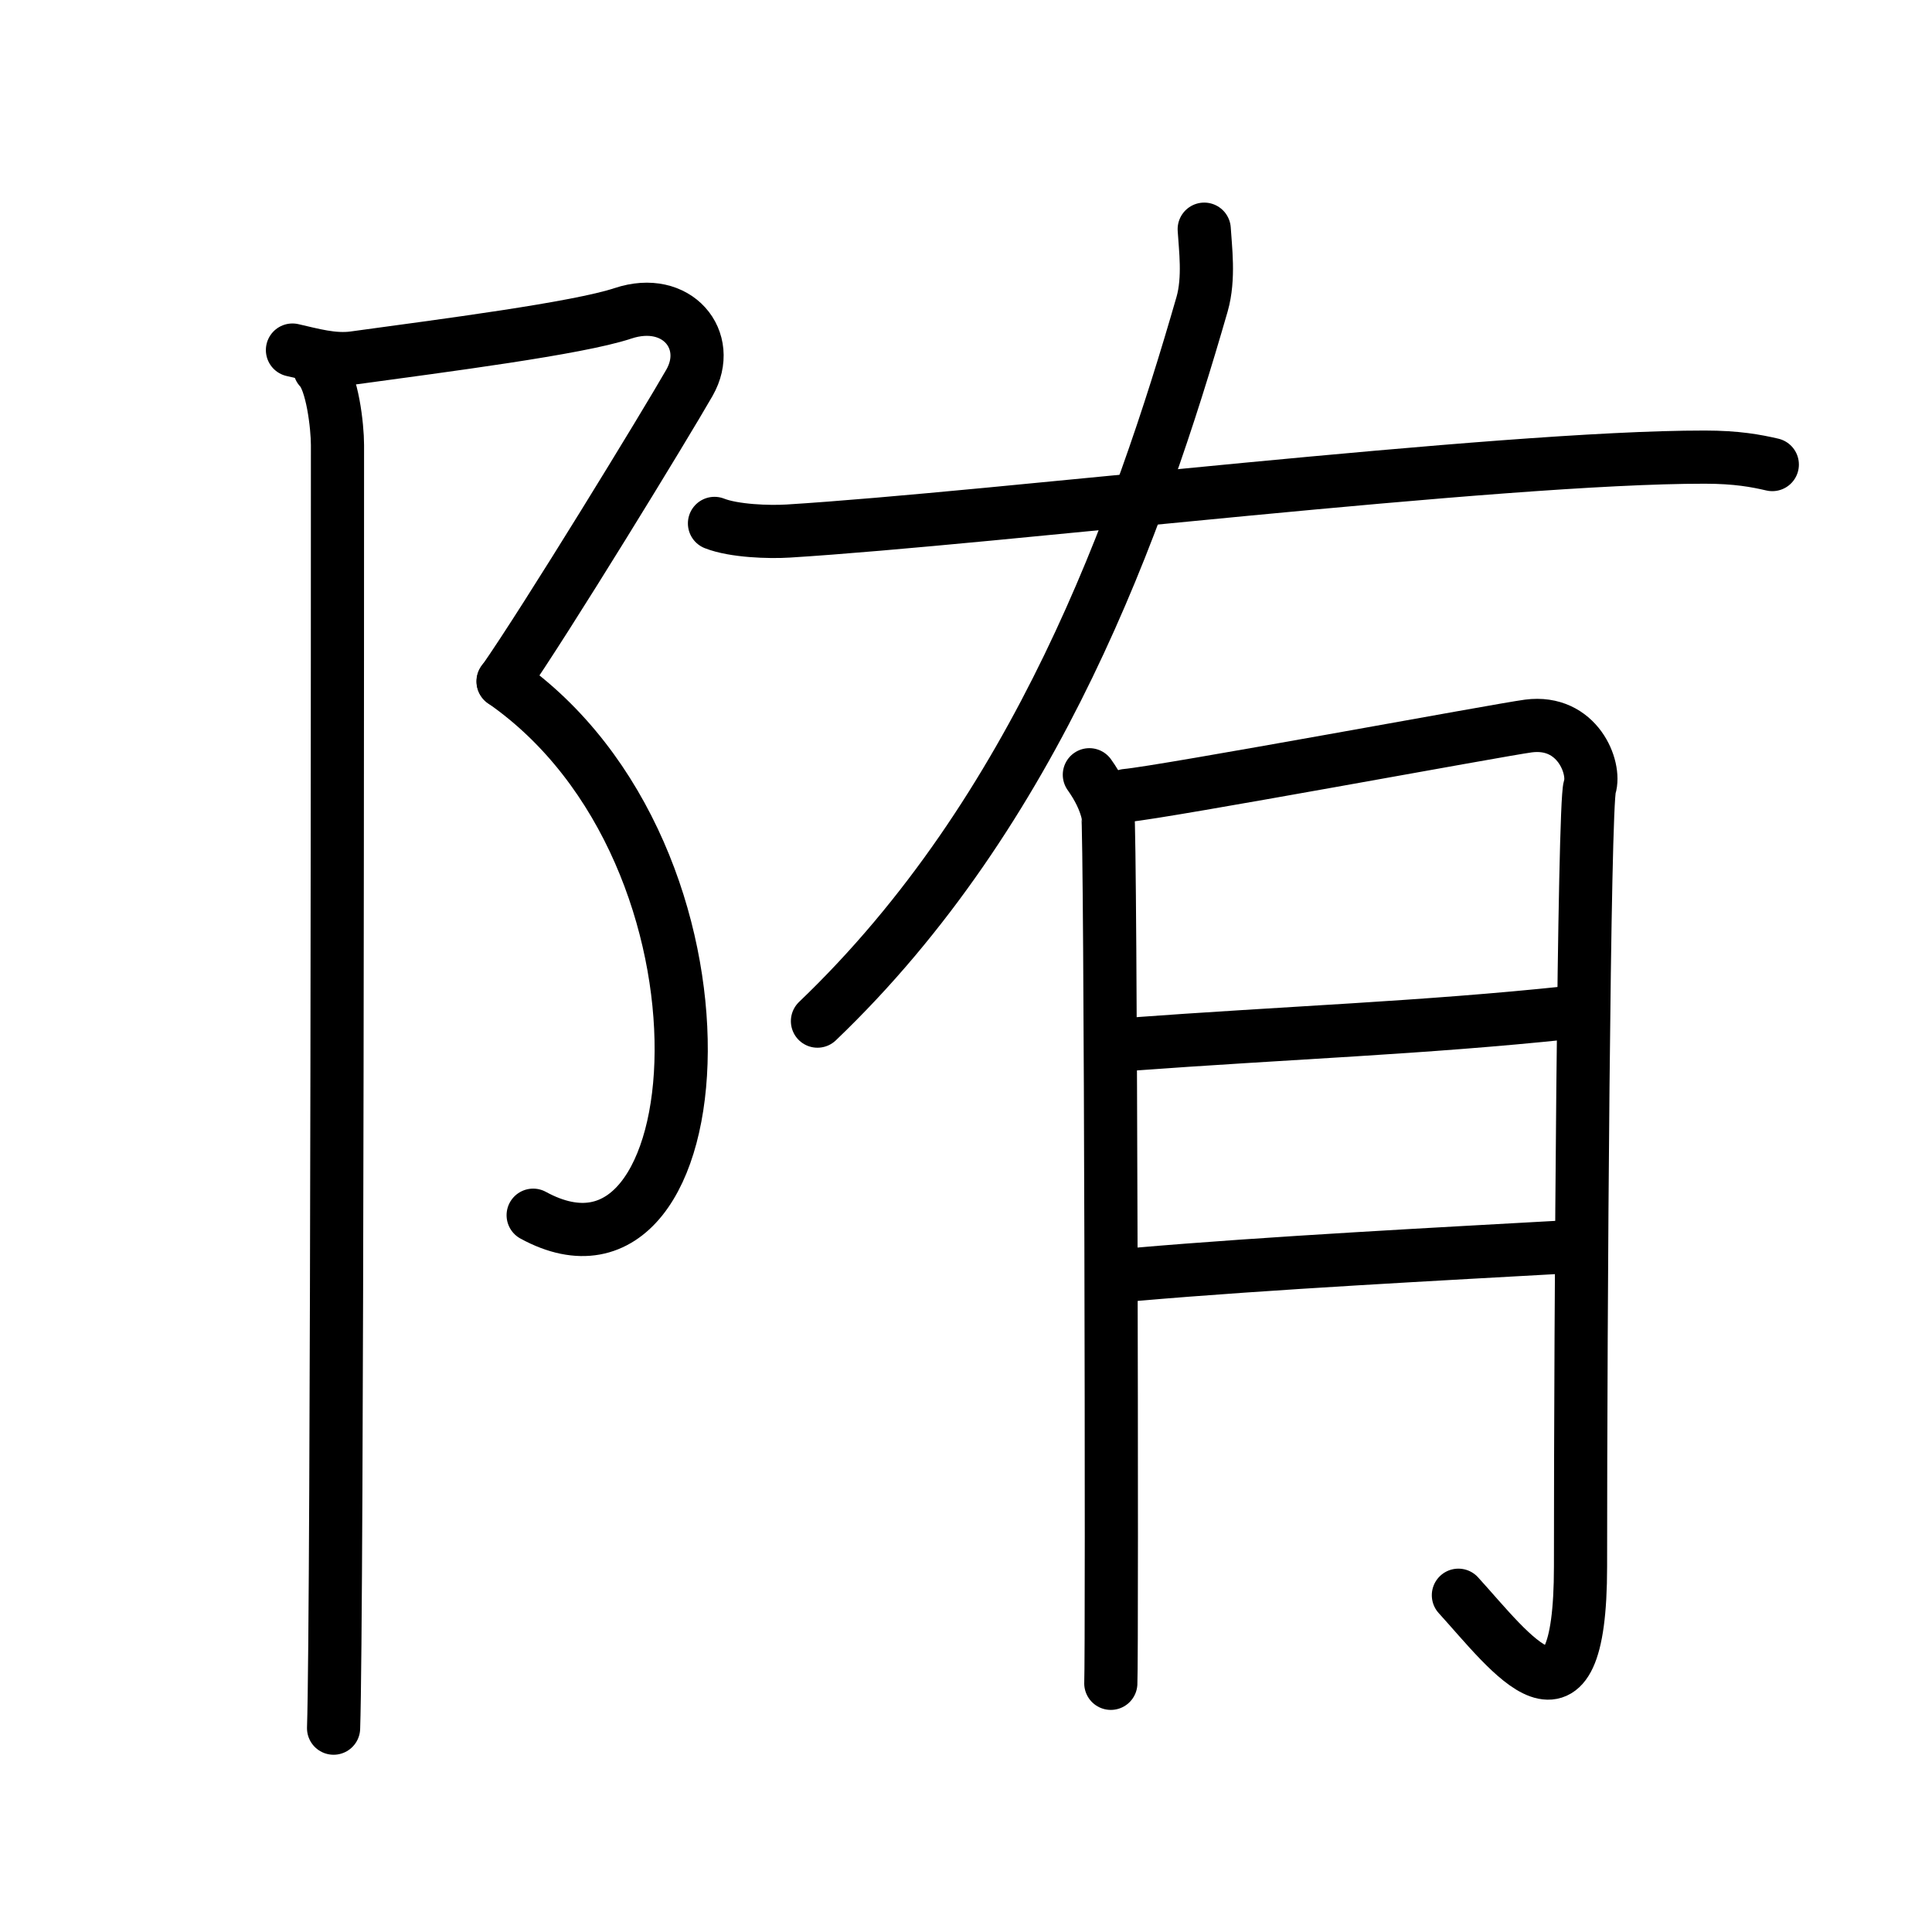 <svg xmlns="http://www.w3.org/2000/svg" width="109" height="109" viewBox="0 0 109 109" style="fill:none;stroke:currentColor;stroke-width:3;stroke-linecap:round;stroke-linejoin:round;">
<path id="kvg:0964f-s1" d="M16.5,19.75c1.11,0.25,2.29,0.6,3.47,0.44c5.03-0.69,12.61-1.66,15.17-2.51c3.06-1.02,5.12,1.52,3.76,3.91c-1.36,2.38-8.13,13.46-10.51,16.86"/>
<path id="kvg:0964f-s2" d="M28.38,38.44c14.12,9.81,12.12,35.81,1.7,30.12"/>
<path id="kvg:0964f-s3" d="M18.04,20.79c0.71,0.71,1,3.27,1,4.32c0,4.14,0,66.01-0.22,72.39"/>
<path id="kvg:0964f-s4" d="M67.94,12.93c0.06,1.05,0.3,2.76-0.12,4.23c-3.56,12.35-9.31,28.6-21.7,40.45"/>
<path id="kvg:0964f-s5" d="M40.31,29.53c1.09,0.43,3.08,0.5,4.17,0.43c11.51-0.71,40.1-4.18,51.7-4.17c1.81,0,2.9,0.21,3.81,0.42"/>
<path id="kvg:0964f-s6" d="M61.46,43.71c0.52,0.73,0.87,1.45,1.04,2.18c0.17,0.73,0.25,47.45,0.17,49.08"/>
<path id="kvg:0964f-s7" d="M63.54,44.88c2.08-0.18,21.15-3.72,22.69-3.92c2.77-0.36,3.81,2.36,3.46,3.45c-0.33,1.05-0.52,29.25-0.52,43.96c0,10.38-3.93,4.88-6.89,1.63"/>
<path id="kvg:0964f-s8" d="M63.54,58.93c9.21-0.68,16.71-0.93,24.95-1.8"/>
<path id="kvg:0964f-s9" d="M64.06,71.9c7.44-0.65,17.67-1.18,24.08-1.54"/>
</svg>